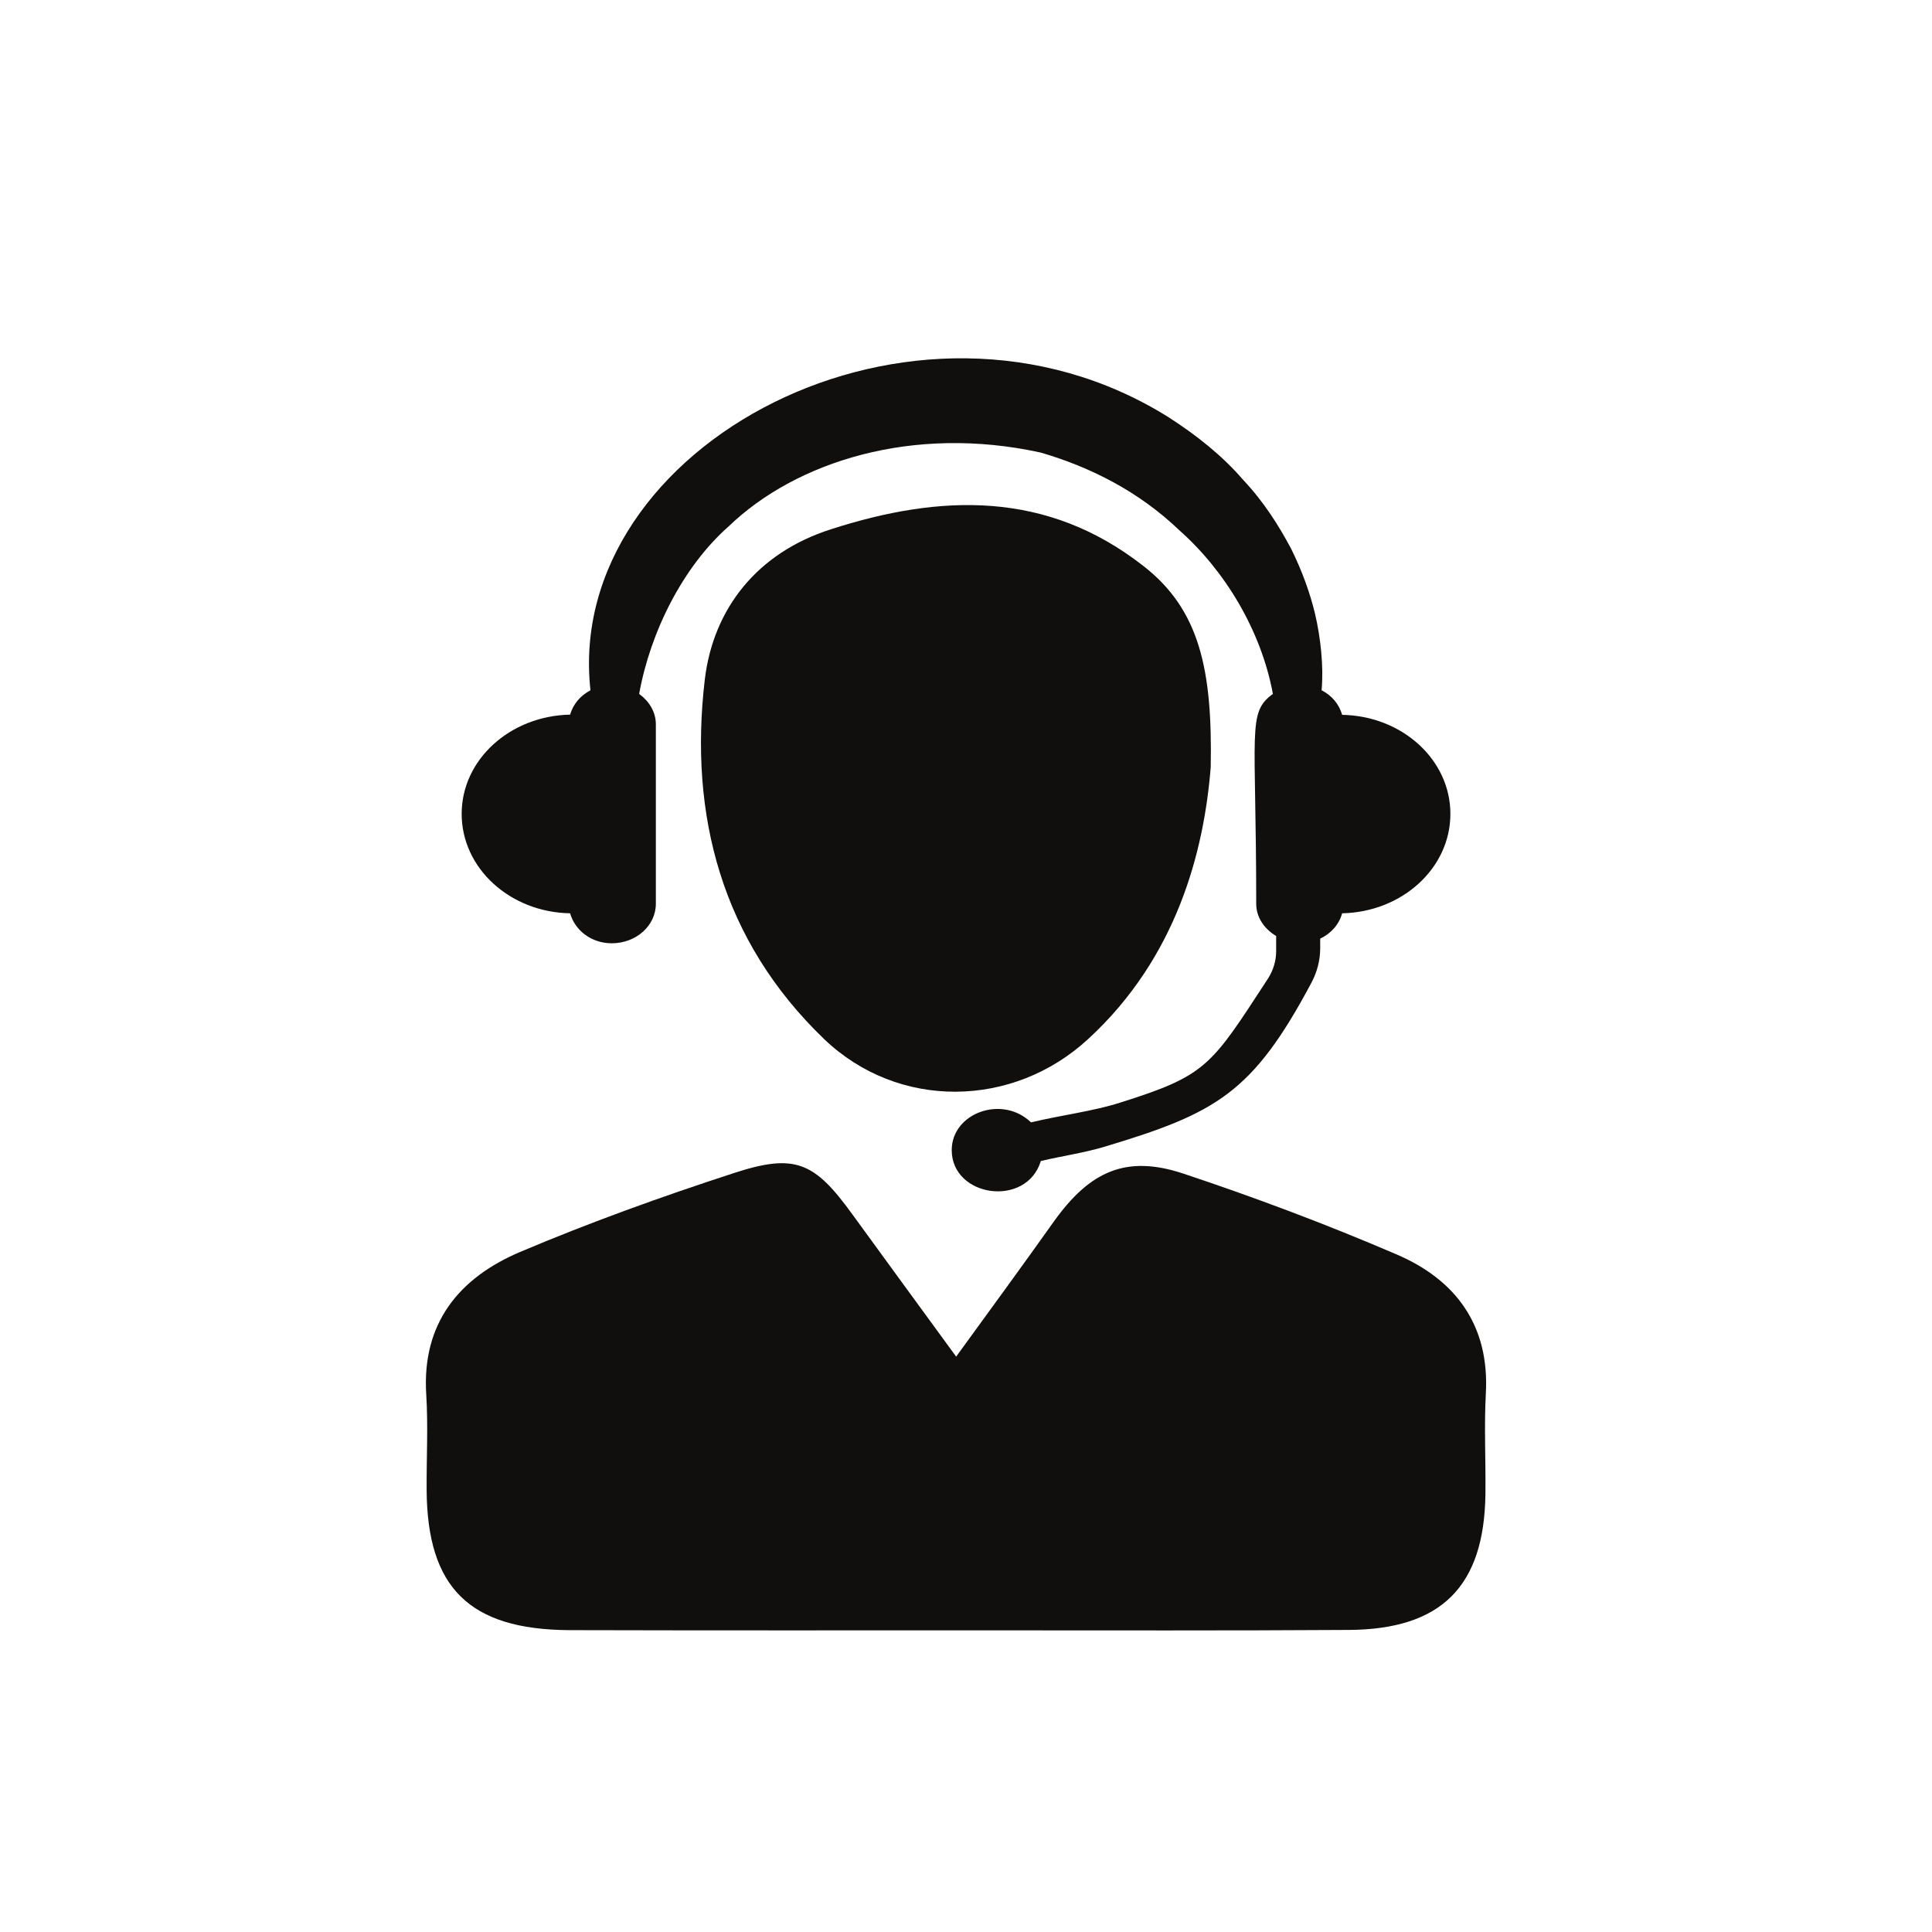 <svg xmlns="http://www.w3.org/2000/svg" xmlns:xlink="http://www.w3.org/1999/xlink" width="50" zoomAndPan="magnify" viewBox="0 0 37.5 37.5" height="50" preserveAspectRatio="xMidYMid meet" version="1.0"><defs><clipPath id="0de4c20a7e"><path d="M 8.18 6 L 28.902 6 L 28.902 24 L 8.18 24 Z M 8.18 6 " clip-rule="nonzero"/></clipPath><clipPath id="2df6b56669"><path d="M 8.18 22 L 28.902 22 L 28.902 31.652 L 8.18 31.652 Z M 8.18 22 " clip-rule="nonzero"/></clipPath></defs><g clip-path="url(#0de4c20a7e)"><path fill="#100f0d" d="M 26.051 13.875 C 25.992 13.668 25.852 13.5 25.652 13.398 C 25.695 12.938 25.633 12.371 25.523 11.906 C 25.43 11.523 25.281 11.094 25.059 10.648 C 24.824 10.207 24.531 9.738 24.121 9.305 C 23.734 8.855 23.23 8.449 22.668 8.09 C 17.738 5.016 10.934 8.652 11.461 13.398 C 11.262 13.504 11.125 13.668 11.066 13.871 C 9.898 13.895 8.961 14.746 8.961 15.797 C 8.961 16.852 9.898 17.707 11.066 17.727 C 11.16 18.059 11.477 18.309 11.875 18.309 C 12.348 18.309 12.73 17.965 12.73 17.543 L 12.73 14.059 C 12.73 13.816 12.598 13.609 12.406 13.469 C 12.621 12.27 13.254 11 14.145 10.215 C 15.449 8.961 17.715 8.238 20.203 8.785 C 21.164 9.066 22.105 9.539 22.891 10.293 C 23.766 11.066 24.477 12.227 24.707 13.469 C 24.203 13.836 24.383 14.152 24.383 17.543 C 24.383 17.809 24.543 18.031 24.77 18.168 L 24.77 18.465 C 24.77 18.648 24.715 18.832 24.613 18.992 C 23.5 20.699 23.426 20.871 21.742 21.402 C 21.215 21.57 20.617 21.641 20.012 21.785 C 19.453 21.246 18.473 21.602 18.473 22.324 C 18.473 23.238 19.922 23.449 20.203 22.535 C 20.613 22.438 21.031 22.379 21.426 22.262 C 23.598 21.609 24.309 21.227 25.457 19.07 C 25.566 18.863 25.625 18.637 25.625 18.406 L 25.625 18.219 C 25.84 18.117 25.992 17.941 26.051 17.727 C 27.215 17.703 28.152 16.852 28.152 15.797 C 28.152 14.746 27.215 13.895 26.051 13.875 " fill-opacity="1" fill-rule="nonzero"/></g><g clip-path="url(#2df6b56669)"><path fill="#100f0d" d="M 18.559 26.332 C 19.258 25.371 19.863 24.543 20.457 23.707 C 21.156 22.73 21.859 22.414 22.961 22.777 C 24.359 23.242 25.742 23.762 27.098 24.344 C 28.262 24.84 28.914 25.73 28.84 27.051 C 28.805 27.699 28.84 28.352 28.832 29 C 28.809 30.793 27.977 31.629 26.172 31.637 C 23.84 31.652 21.508 31.645 19.176 31.645 C 16.469 31.645 13.758 31.648 11.047 31.641 C 9.109 31.629 8.293 30.816 8.281 28.922 C 8.277 28.301 8.312 27.68 8.273 27.062 C 8.188 25.688 8.906 24.805 10.094 24.301 C 11.449 23.727 12.84 23.227 14.242 22.77 C 15.438 22.379 15.809 22.555 16.547 23.574 C 17.184 24.453 17.828 25.328 18.559 26.332 " fill-opacity="1" fill-rule="nonzero"/></g><path fill="#100f0d" d="M 23.5 14.891 C 23.371 16.508 22.852 18.574 21.125 20.164 C 19.664 21.516 17.434 21.547 15.996 20.168 C 14.004 18.254 13.371 15.816 13.68 13.191 C 13.844 11.816 14.695 10.73 16.129 10.273 C 18.258 9.586 20.32 9.52 22.191 10.984 C 23.289 11.836 23.535 13.008 23.5 14.891 " fill-opacity="1" fill-rule="nonzero"/></svg>